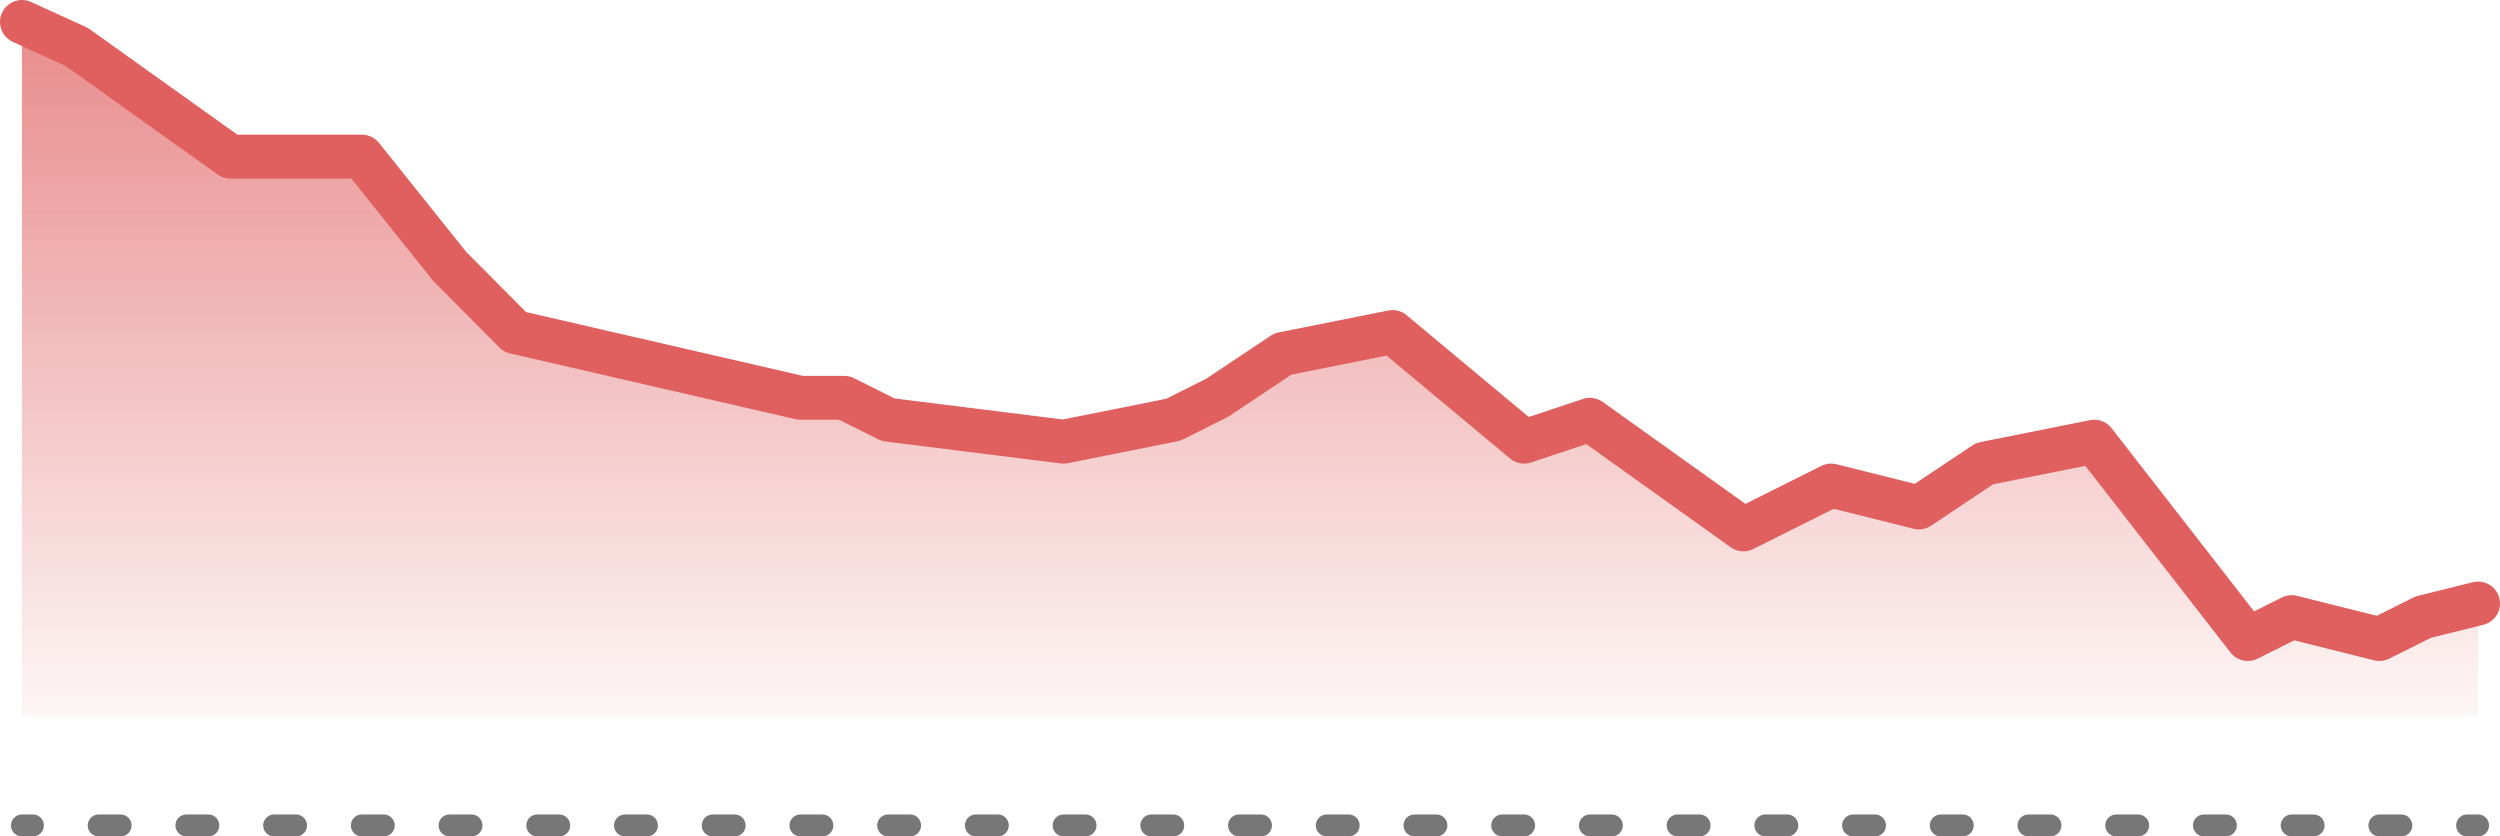 <?xml version="1.0" encoding="UTF-8"?><svg id="Layer_1" xmlns="http://www.w3.org/2000/svg" xmlns:xlink="http://www.w3.org/1999/xlink" viewBox="0 0 114 38.14"><defs><style>.cls-1{fill:url(#linear-gradient);stroke-width:0px;}.cls-2,.cls-3,.cls-4{fill:none;stroke-linecap:round;stroke-linejoin:round;}.cls-2,.cls-4{stroke:#777;}.cls-3{stroke:#e05f5f;stroke-width:2px;}.cls-4{stroke-dasharray:0 0 1 3;}</style><linearGradient id="linear-gradient" x1="57" y1="35.16" x2="57" y2="-12.07" gradientTransform="translate(114) rotate(-180) scale(1 -1)" gradientUnits="userSpaceOnUse"><stop offset="0" stop-color="#e05f5f" stop-opacity="0"/><stop offset="1" stop-color="#e05f5f"/></linearGradient></defs><line class="cls-2" x1="1" y1="37.64" x2="1.5" y2="37.64"/><line class="cls-4" x1="4.5" y1="37.64" x2="111" y2="37.64"/><line class="cls-2" x1="112.5" y1="37.64" x2="113" y2="37.64"/><polyline class="cls-3" points="113 27.52 110.5 28.14 108.5 29.14 104.5 28.14 102.5 29.14 95.5 20.14 90.5 21.14 87.5 23.14 83.5 22.14 79.5 24.14 72.5 19.14 69.5 20.14 63.5 15.14 58.5 16.14 55.5 18.14 53.5 19.14 48.5 20.14 40.5 19.14 38.5 18.14 36.5 18.14 23.48 15.14 20.5 12.14 16.5 7.14 10.5 7.14 3.5 2.14 1 1"/><polygon class="cls-1" points="113 28.02 110.5 28.64 108.5 29.64 104.5 28.64 102.5 29.64 95.5 20.64 90.5 21.64 87.5 23.64 83.5 22.64 79.5 24.64 72.5 19.64 69.5 20.64 63.5 15.64 58.5 16.64 55.5 18.64 53.5 19.64 48.5 20.64 40.5 19.64 38.5 18.64 36.5 18.64 23.48 15.64 20.5 12.64 16.5 7.64 10.5 7.64 3.5 2.64 1 1.5 1 32.64 113 32.64 113 28.02"/></svg>